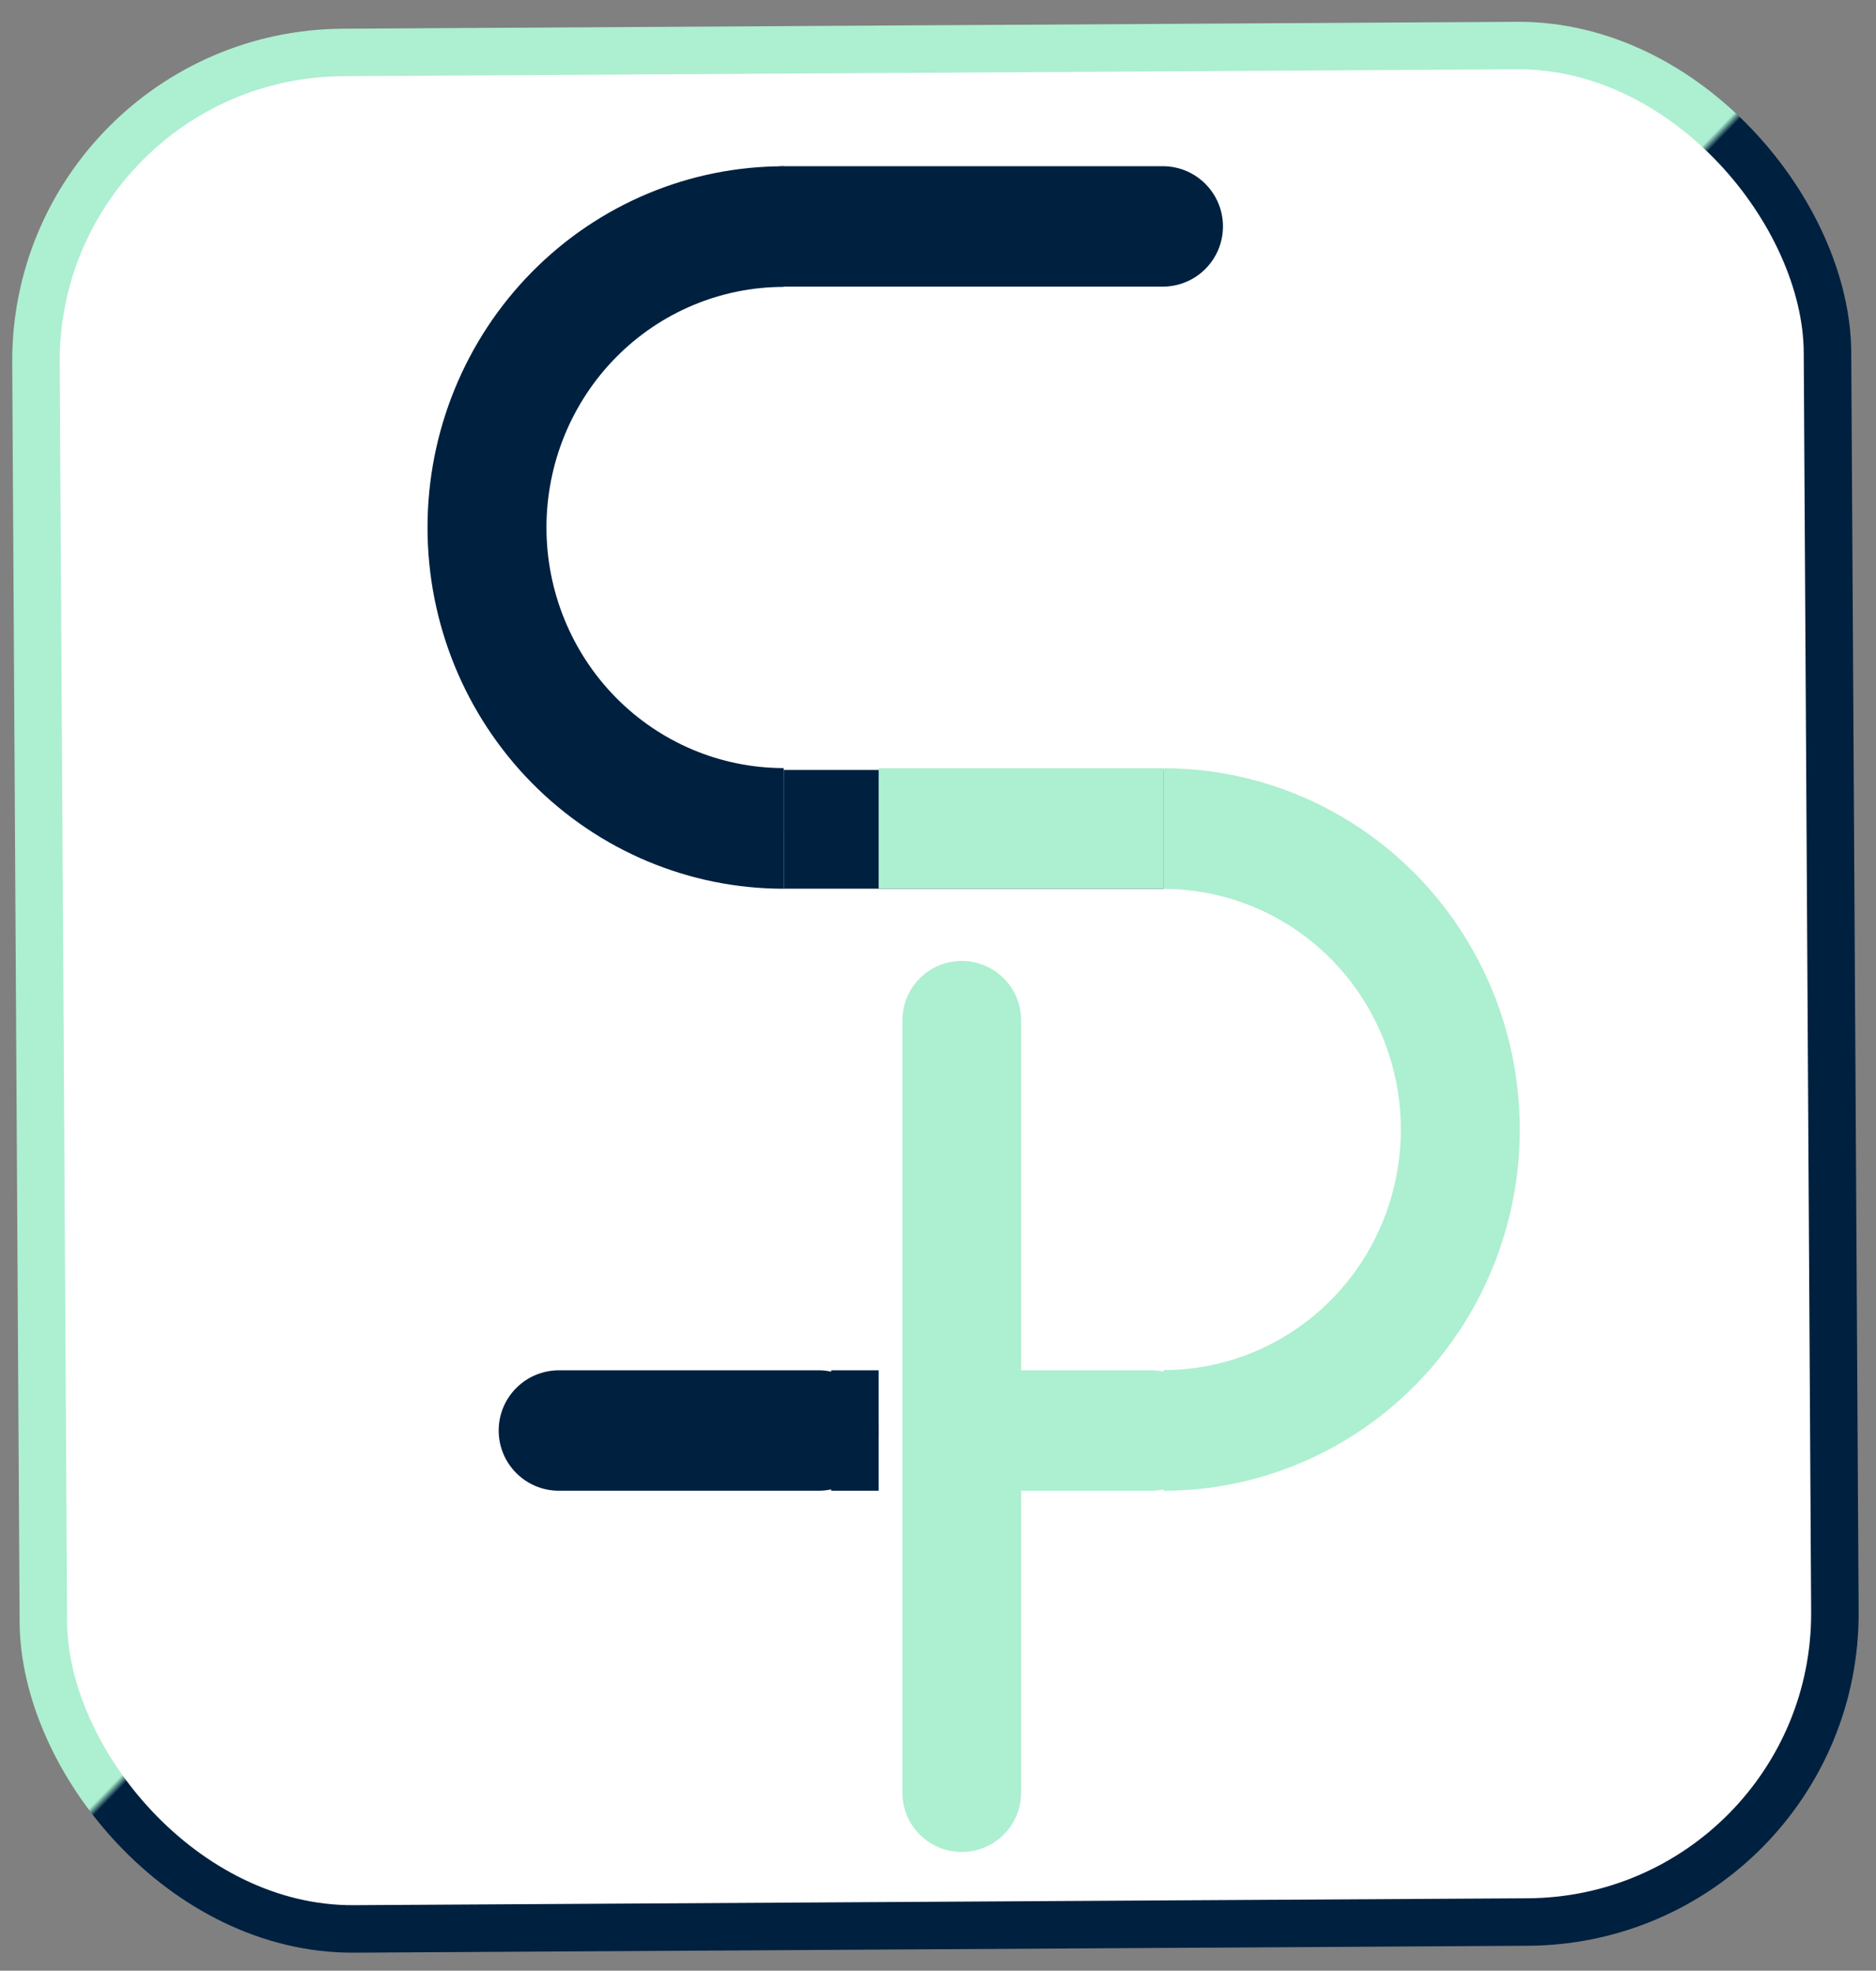 <svg width="79" height="83" viewBox="0 0 79 83" fill="none" xmlns="http://www.w3.org/2000/svg">
<rect x="0" y="0" width="79" height="83" fill="#808080" stroke="none"/>
<rect x="1.438" y="2.286" width="75.444" height="79.033" rx="13" transform="rotate(-0.337 1.438 2.286)" fill="white" stroke="url(#paint0_linear)" stroke-width="2"/>
<line x1="33" y1="34.929" x2="49" y2="34.929" stroke="#00203F" stroke-width="5"/>
<path d="M33.005 7.003C29.027 7.002 25.211 8.604 22.398 11.457C19.584 14.31 18.003 18.179 18.003 22.214C18.002 26.25 19.582 30.12 22.394 32.973C25.207 35.827 29.022 37.431 33 37.431L33.001 32.35C30.351 32.349 27.811 31.281 25.937 29.381C24.064 27.48 23.012 24.903 23.012 22.215C23.013 19.528 24.066 16.951 25.94 15.051C27.814 13.151 30.355 12.084 33.004 12.084L33.005 7.003Z" fill="#00203F"/>
<path d="M49 62.786C52.978 62.786 56.794 61.183 59.607 58.33C62.42 55.476 64 51.607 64 47.572C64 43.536 62.42 39.667 59.607 36.813C56.794 33.96 52.978 32.357 49 32.357L49 37.439C51.65 37.439 54.191 38.506 56.064 40.407C57.938 42.307 58.99 44.884 58.99 47.572C58.99 50.259 57.938 52.836 56.064 54.736C54.191 56.637 51.65 57.704 49 57.704V62.786Z" fill="#ADEFD1"/>
<path d="M38 42.972C38 41.591 39.119 40.472 40.5 40.472V40.472C41.881 40.472 43 41.591 43 42.972V75.5C43 76.881 41.881 78 40.5 78V78C39.119 78 38 76.881 38 75.5V42.972Z" fill="#ADEFD1"/>
<path d="M30.5 9.536C30.5 8.135 31.635 7 33.036 7H48.964C50.365 7 51.5 8.135 51.5 9.536V9.536C51.5 10.936 50.365 12.072 48.964 12.072H33.036C31.635 12.072 30.5 10.936 30.5 9.536V9.536Z" fill="#00203F"/>
<path d="M21 60.25C21 58.85 22.135 57.714 23.536 57.714H34.464C35.865 57.714 37 58.85 37 60.25V60.25C37 61.651 35.865 62.786 34.464 62.786H23.536C22.135 62.786 21 61.651 21 60.25V60.25Z" fill="#00203F"/>
<path d="M39 60.25C39 58.85 40.135 57.714 41.536 57.714H48.464C49.865 57.714 51 58.85 51 60.25V60.25C51 61.651 49.865 62.786 48.464 62.786H41.536C40.135 62.786 39 61.651 39 60.25V60.25Z" fill="#ADEFD1"/>
<rect x="37" y="32.357" width="12" height="5.071" fill="#ADEFD1"/>
<rect x="35" y="57.714" width="2" height="5.071" fill="#00203F"/>
<defs>
<linearGradient id="paint0_linear" x1="0.432" y1="1.291" x2="80.999" y2="80.351" gradientUnits="userSpaceOnUse">
<stop stop-color="#ADEFD1"/>
<stop offset="0.483" stop-color="#ADEFD1"/>
<stop offset="0.486" stop-color="#00203F"/>
<stop offset="1" stop-color="#00203F"/>
</linearGradient>
</defs>
</svg>
